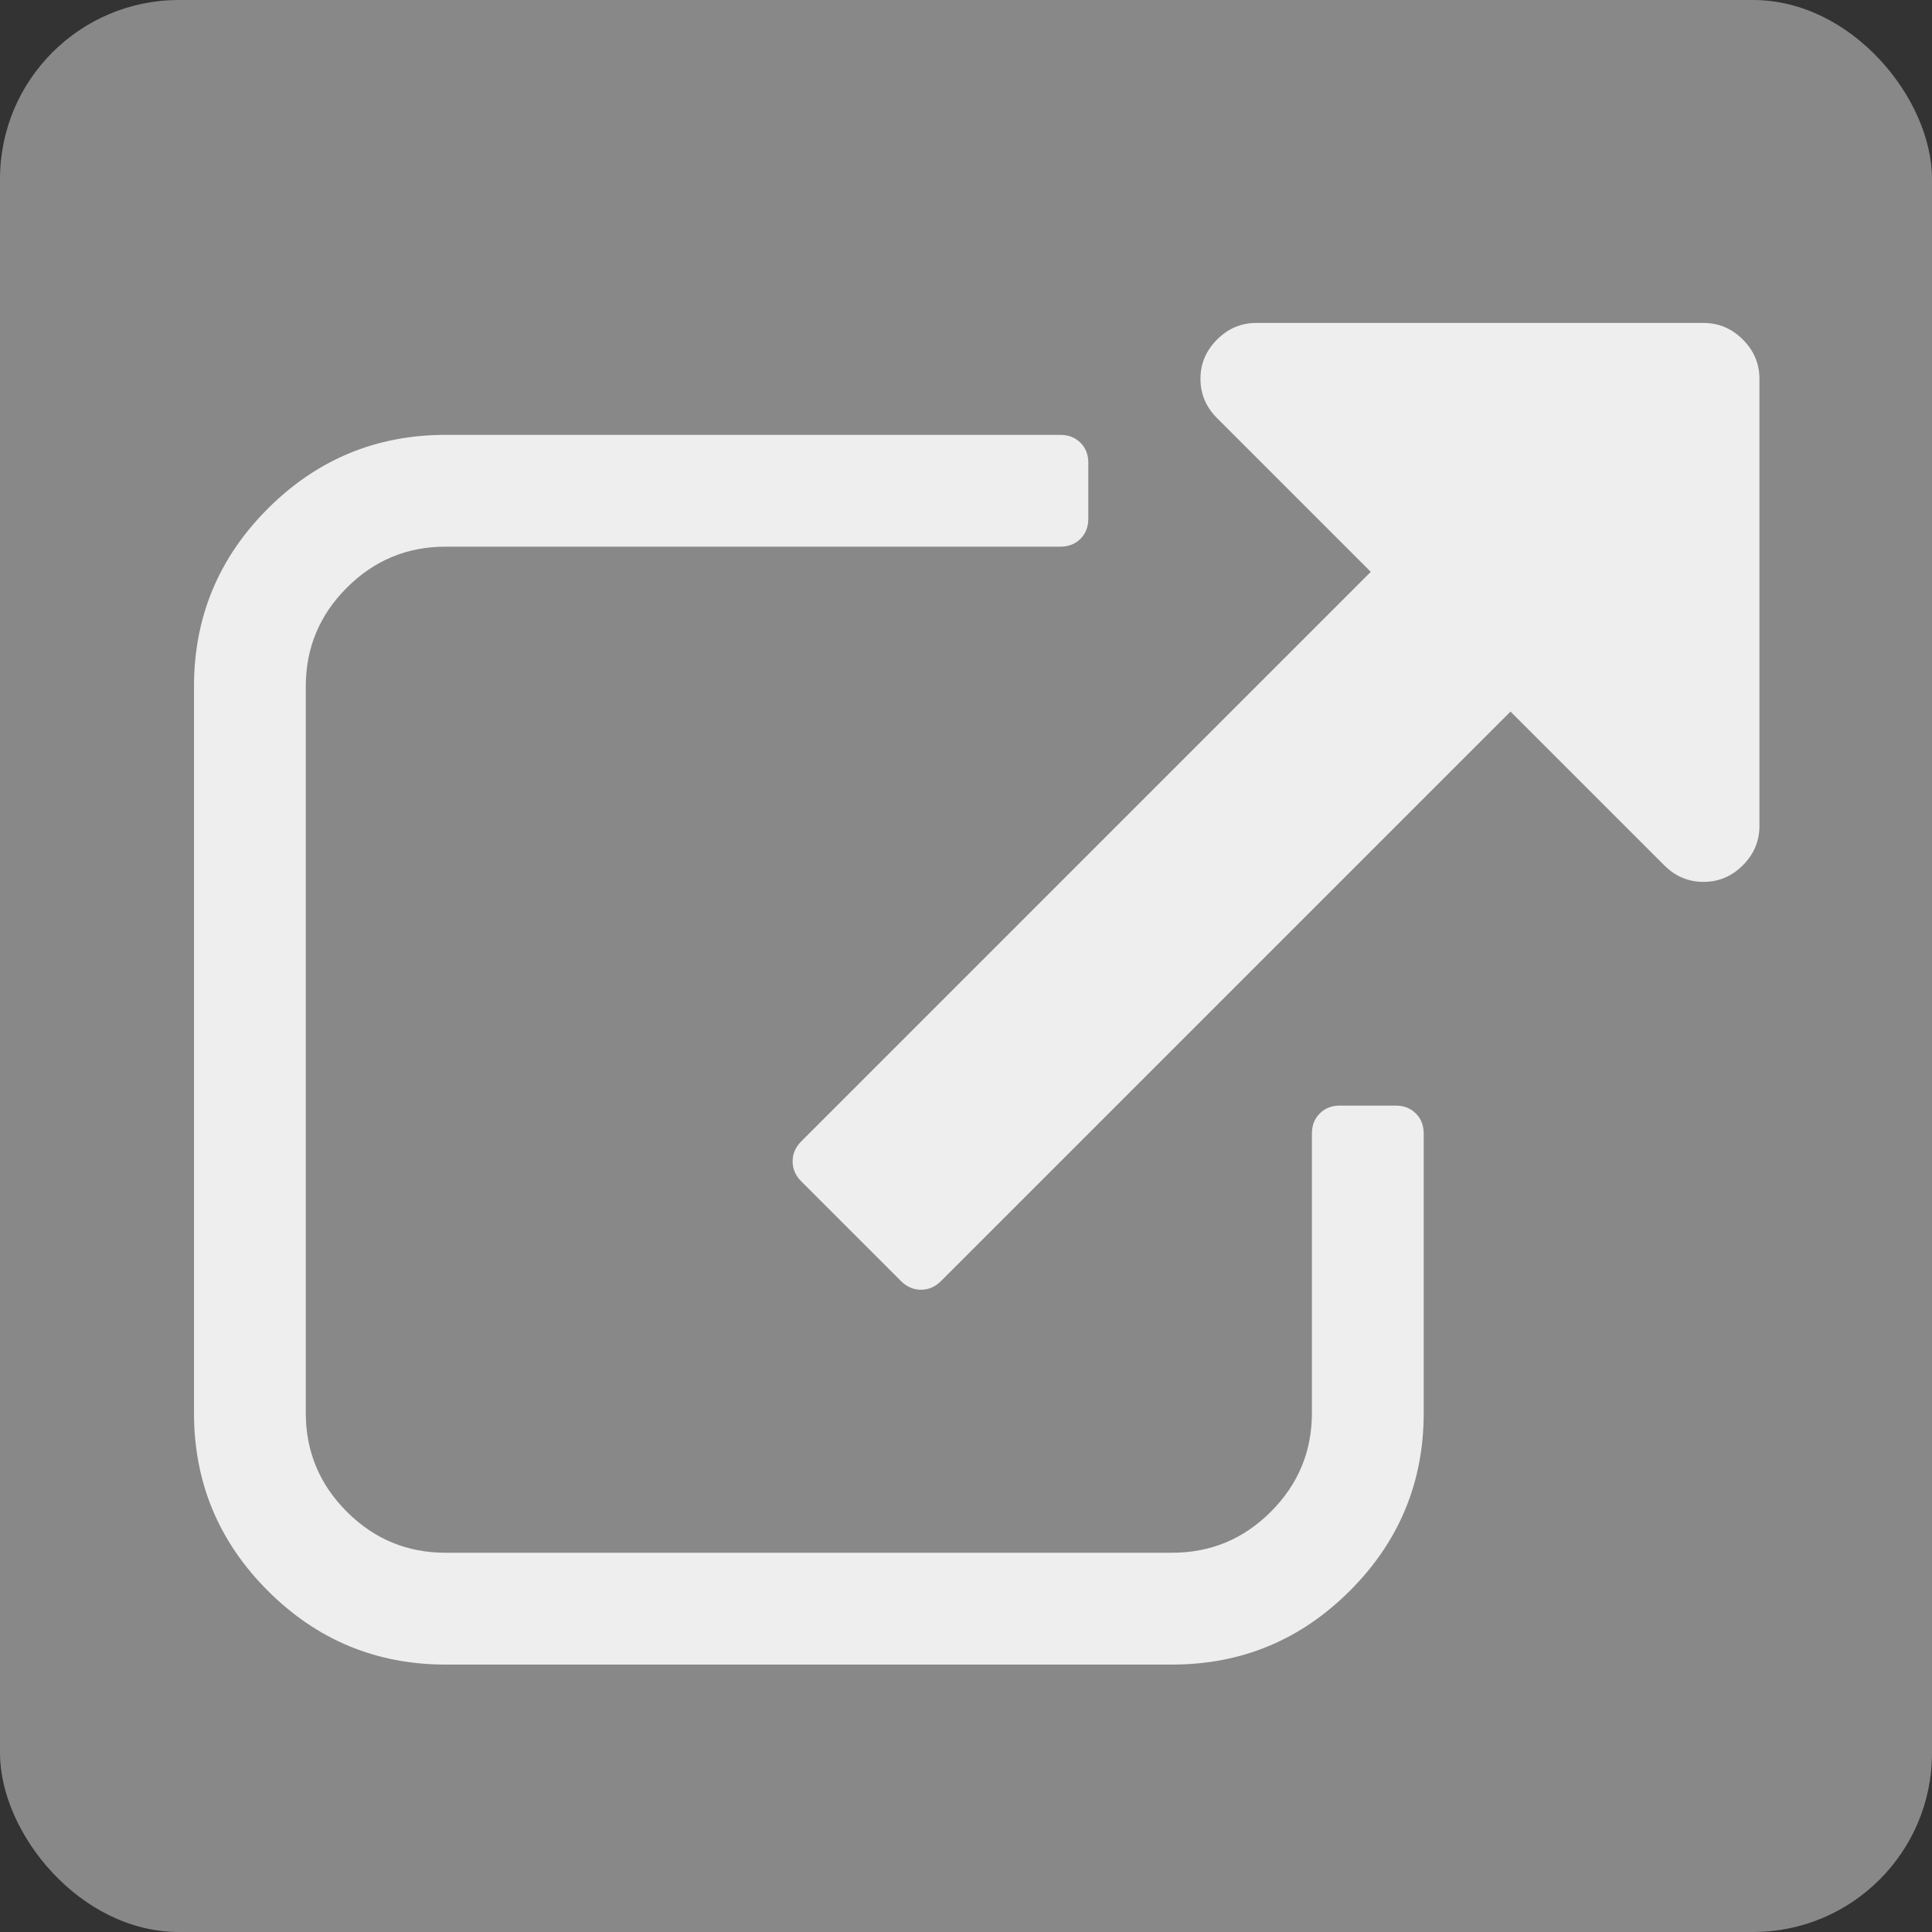 <?xml version="1.0" encoding="UTF-8" standalone="no" ?>
<!DOCTYPE svg PUBLIC "-//W3C//DTD SVG 1.1//EN" "http://www.w3.org/Graphics/SVG/1.1/DTD/svg11.dtd">
<svg xmlns="http://www.w3.org/2000/svg"
  xmlns:xlink="http://www.w3.org/1999/xlink" version="1.1" width="1080" height="1080" viewBox="0 0 1080 1080" xml:space="preserve">
  <rect x="0" y="0" width="1080" height="1080" fill="#333333" stroke="none"/>
  <desc>Created with Fabric.js 5.2.4</desc>
  <defs>
  </defs>
  <g transform="matrix(1 0 0 1 540 540)" id="7dd07f0d-042e-48e2-816d-faf1bf67d0b2">
    <rect style="stroke: none; stroke-width: 1; stroke-dasharray: none; stroke-linecap: butt; stroke-dashoffset: 0; stroke-linejoin: miter; stroke-miterlimit: 4; fill: rgb(136,136,136); fill-rule: nonzero; opacity: 1;" vector-effect="non-scaling-stroke" x="-540" y="-540" rx="100" ry="100" width="1080" height="1080" />
  </g>
  <g transform="matrix(1 0 0 1 540 540)" id="12041f00-c582-4d0e-ad79-af36591fc423">
  </g>
  <g transform="matrix(1.71 0 0 1.71 545.97 555.55)">
    <g style="" vector-effect="non-scaling-stroke">
      <g transform="matrix(1 0 0 1 -54.86 18.28)">
        <path style="stroke: none; stroke-width: 1; stroke-dasharray: none; stroke-linecap: butt; stroke-dashoffset: 0; stroke-linejoin: miter; stroke-miterlimit: 4; fill: rgb(238,238,238); fill-rule: nonzero; opacity: 1;" vector-effect="non-scaling-stroke" transform=" translate(-201, -274.09)" d="M 392.857 292.354 L 374.583 292.354 C 371.914 292.354 369.724 293.209 368.02 294.927 C 366.302 296.635 365.447 298.824 365.447 301.49 L 365.447 392.851 C 365.447 405.414 360.977 416.166 352.032 425.113 C 343.087 434.058 332.331 438.527 319.768 438.527 L 82.224 438.527 C 69.662 438.527 58.907 434.058 49.96 425.113 C 41.015 416.167 36.543 405.415 36.543 392.851 L 36.543 155.31 C 36.543 142.748 41.014 131.997 49.96 123.051 C 58.907 114.104 69.662 109.633 82.224 109.633 L 283.218 109.633 C 285.887 109.633 288.077 108.774 289.788 107.063 C 291.499 105.35 292.354 103.163 292.354 100.496 L 292.354 82.221 C 292.354 79.559 291.499 77.368 289.788 75.658 C 288.077 73.945 285.887 73.09 283.218 73.09 L 82.224 73.09 C 59.576 73.09 40.208 81.132 24.122 97.215 C 8.042 113.297 0 132.665 0 155.313 L 0 392.855 C 0 415.502 8.042 434.873 24.123 450.95 C 40.209 467.034 59.577 475.08 82.225 475.08 L 319.768 475.08 C 342.415 475.08 361.785 467.034 377.869 450.95 C 393.954 434.873 401.996 415.503 401.996 392.855 L 401.996 301.497 C 401.996 298.828 401.14 296.638 399.422 294.927 C 397.709 293.209 395.519 292.354 392.857 292.354 z" stroke-linecap="round" />
      </g>
      <g transform="matrix(1 0 0 1 97.86 -61.29)">
        <path style="stroke: none; stroke-width: 1; stroke-dasharray: none; stroke-linecap: butt; stroke-dashoffset: 0; stroke-linejoin: miter; stroke-miterlimit: 4; fill: rgb(238,238,238); fill-rule: nonzero; opacity: 1;" vector-effect="non-scaling-stroke" transform=" translate(-353.6, -194.57)" d="M 506.199 41.971 C 502.582 38.354 498.294 36.547 493.349 36.547 L 347.171 36.547 C 342.223 36.547 337.938 38.354 334.324 41.971 C 330.707 45.586 328.896 49.869 328.896 54.818 C 328.896 59.767 330.707 64.051 334.324 67.668 L 384.571 117.916 L 198.424 304.067 C 196.518 305.97 195.568 308.16 195.568 310.63 C 195.568 313.109 196.521 315.298 198.424 317.201 L 230.972 349.745 C 232.875 351.648 235.065 352.597 237.539 352.597 C 240.013 352.597 242.204 351.649 244.106 349.745 L 430.254 163.597 L 480.505 213.845 C 484.119 217.462 488.403 219.271 493.352 219.271 C 498.301 219.271 502.585 217.462 506.203 213.845 C 509.82 210.229 511.627 205.947 511.627 200.998 L 511.627 54.818 C 511.626 49.866 509.813 45.586 506.199 41.971 z" stroke-linecap="round" />
      </g>
    </g>
  </g>
</svg>